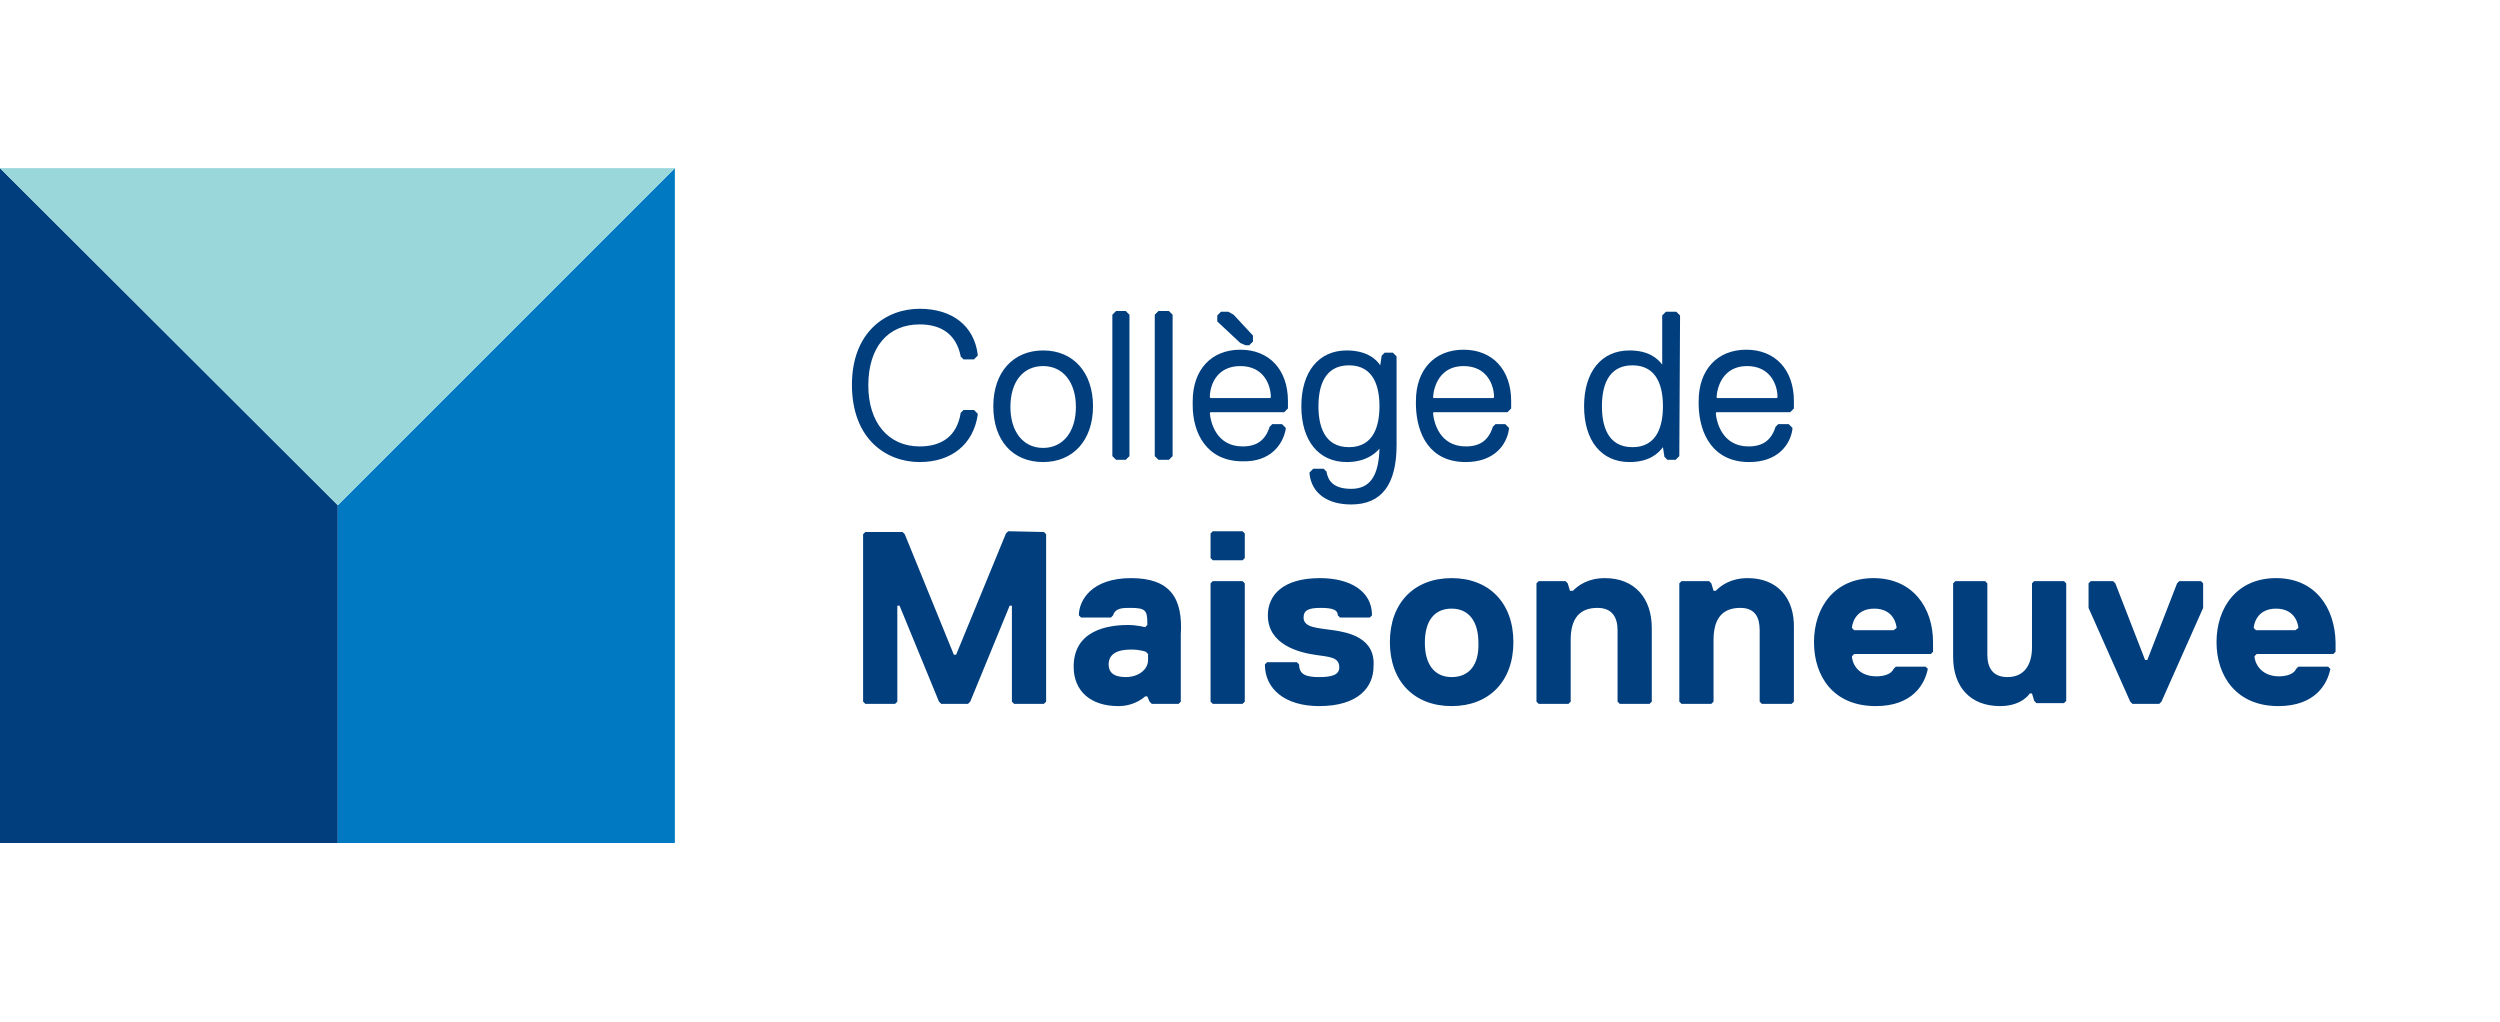 <?xml version="1.0" encoding="utf-8"?>
<!-- Generator: Adobe Illustrator 23.0.3, SVG Export Plug-In . SVG Version: 6.00 Build 0)  -->
<svg version="1.1" id="Calque_1" xmlns="http://www.w3.org/2000/svg" xmlns:xlink="http://www.w3.org/1999/xlink" x="0px" y="0px"
	 viewBox="0 0 336 137.3" style="enable-background:new 0 0 336 137.3;" xml:space="preserve">
<style type="text/css">
	.st0{fill:#003e7e;}
	.st1{fill:#0079c2;}
	.st2{fill:#99d7db;}
</style>
<g>
	<g>
		<g>
			<path class="st0" d="M163,71.4l-0.3,0.3V75l0.3,0.3h4l0.3-0.3v-3.3l-0.3-0.3H163z M135.5,71.4l-0.3,0.3L128.5,88h-0.3l-6.6-16.2
				l-0.3-0.3h-5l-0.3,0.3v22.5l0.3,0.3h4l0.3-0.3V81.4h0.3l5.3,12.9l0.3,0.3h3.6l0.3-0.3l5.3-12.9h0.3v12.9l0.3,0.3h4l0.3-0.3V71.8
				l-0.3-0.3L135.5,71.4L135.5,71.4z M152,77.7c-5.3,0-7,3-7,5l0.3,0.3h4l0.3-0.3c0.3-1,1.3-1,2.3-1c2,0,2.3,0.3,2.3,2V84l-0.3,0.3
				c0,0-1-0.3-2.3-0.3c-2.7,0-7.3,0.7-7.3,5.6c0,3.3,2.3,5.3,6,5.3c2.3,0,3.6-1.3,3.6-1.3h0.3l0.3,0.7l0.3,0.3h3.6l0.3-0.3v-9
				C159,80.4,157.3,77.7,152,77.7z M154.3,88.7c0,1.3-1.3,2.3-3,2.3s-2.3-0.7-2.3-1.7c0-1.3,1-2,3-2c1.3,0,2,0.3,2,0.3l0.3,0.3V88.7
				z M163,78.1l-0.3,0.3v15.9l0.3,0.3h4l0.3-0.3V78.4l-0.3-0.3H163z M179.2,84.7c-2-0.3-4-0.3-4-1.7c0-1,0.7-1.3,2.3-1.3
				c1.7,0,2.3,0.3,2.3,1l0.3,0.3h4l0.3-0.3c0-3.3-3-5-7-5c-5,0-7,2.3-7,5c0,4,4.3,5,6.3,5.3s3.3,0.3,3.3,1.7c0,1-1,1.3-2.7,1.3
				s-2.7-0.3-2.7-1.7l-0.3-0.3h-4l-0.3,0.3c0,3.3,2.7,5.6,7.3,5.6c5.3,0,7.3-2.6,7.3-5.3C184.9,85.7,181.2,85,179.2,84.7z
				 M251.8,77.7c-5.3,0-8,4-8,8.6s2.6,8.6,8.3,8.6c5,0,6.6-3,7-5l-0.3-0.3h-4l-0.3,0.3c-0.3,0.7-1.3,1-2.3,1c-2.7,0-3.3-2-3.3-2.7
				l0.3-0.3h10.3l0.3-0.3v-1.3C259.8,81.7,257.1,77.7,251.8,77.7z M254.5,84.7h-5.3l-0.3-0.3c0-0.3,0.3-2.6,3-2.6s3,2.3,3,2.6
				L254.5,84.7z M292.9,78.1l-0.3,0.3l-4,10.3h-0.3l-4-10.3l-0.3-0.3h-3l-0.3,0.3v3.3l5.6,12.6l0.3,0.3h3.6l0.3-0.3l5.6-12.6v-3.3
				l-0.3-0.3H292.9z M234.9,77.7c-2.3,0-3.6,1-4.3,1.7h-0.3l-0.3-1l-0.3-0.3H226l-0.3,0.3v15.9l0.3,0.3h4l0.3-0.3V86
				c0-3,1.3-4.3,3.6-4.3c2,0,2.6,1.3,2.6,3v9.6l0.3,0.3h4l0.3-0.3v-9.9C241.2,80.4,238.9,77.7,234.9,77.7z M273.4,78.1l-0.3,0.3V87
				c0,2.3-1,4-3.3,4c-2,0-2.7-1.3-2.7-3v-9.6l-0.3-0.3h-4l-0.3,0.3v9.9c0,4,2.3,6.6,6.3,6.6c3,0,4-1.7,4-1.7h0.3l0.3,1l0.3,0.3h3.7
				l0.3-0.3V78.4l-0.3-0.3H273.4z M305.9,77.7c-5.3,0-8,4-8,8.6s2.7,8.6,8.3,8.6c5,0,6.6-3,7-5l-0.3-0.3h-4l-0.3,0.3
				c-0.3,0.7-1.3,1-2.3,1c-2.6,0-3.3-2-3.3-2.7l0.3-0.3h10.3l0.3-0.3v-1.3C313.8,81.7,311.2,77.7,305.9,77.7z M308.5,84.7h-5.3
				l-0.3-0.3c0-0.3,0.3-2.6,3-2.6s3,2.3,3,2.6L308.5,84.7z M195.1,77.7c-5,0-8.3,3.3-8.3,8.6c0,5.3,3.3,8.6,8.3,8.6s8.3-3.3,8.3-8.6
				C203.4,81,200.1,77.7,195.1,77.7z M195.1,91c-2.3,0-3.6-1.7-3.6-4.6c0-3,1.3-4.6,3.6-4.6s3.6,1.7,3.6,4.6
				C198.8,89.3,197.5,91,195.1,91z M215.7,77.7c-2.3,0-3.6,1-4.3,1.7H211l-0.3-1l-0.3-0.3h-3.6l-0.3,0.3v15.9l0.3,0.3h4l0.3-0.3V86
				c0-3,1.3-4.3,3.6-4.3c2,0,2.7,1.3,2.7,3v9.6l0.3,0.3h4l0.3-0.3v-9.9C222,80.4,219.7,77.7,215.7,77.7z M167.4,46.4h0.5l0.5-0.5
				v-0.8l-2.6-2.8l-0.7-0.4h-1l-0.5,0.5v0.8l3.1,2.9L167.4,46.4z M157.1,61.8l0.5-0.5v-19l-0.5-0.5h-1.4l-0.5,0.5v19l0.5,0.5H157.1z
				 M197,62.1c3.8,0,5.5-2.3,5.8-4.4v-0.2l-0.5-0.5H201l-0.4,0.4v0.1c-0.6,1.7-1.7,2.5-3.6,2.5c-3.5,0-4.3-3.2-4.4-4.5l0.1-0.1h9.9
				l0.5-0.5v-1c0-4.2-2.5-6.9-6.4-6.9s-6.4,2.7-6.4,6.9v0.6C190.4,58.3,192.1,62.1,197,62.1z M196.7,49.2c3.2,0,4.1,2.6,4.1,4.2
				l-0.1,0.1h-8l-0.1-0.1C192.7,51.8,193.6,49.2,196.7,49.2z M235.1,62.1c3.8,0,5.5-2.3,5.8-4.4v-0.2l-0.5-0.5H239l-0.4,0.4v0.1
				c-0.6,1.7-1.7,2.5-3.6,2.5c-3.5,0-4.3-3.2-4.4-4.5l0.1-0.1h9.9l0.5-0.5v-1c0-4.2-2.5-6.9-6.4-6.9s-6.4,2.7-6.4,6.9v0.6
				C228.4,58.3,230.2,62.1,235.1,62.1z M234.8,49.2c3.2,0,4.1,2.6,4.1,4.2l-0.1,0.1h-8l-0.1-0.1C230.8,51.8,231.7,49.2,234.8,49.2z
				 M140.2,62.1c4,0,6.7-2.9,6.7-7.5c0-4.5-2.6-7.5-6.7-7.5c-4,0-6.7,2.9-6.7,7.5S136.1,62.1,140.2,62.1z M140.2,49.2
				c2.7,0,4.4,2.2,4.4,5.5s-1.7,5.5-4.4,5.5s-4.4-2.2-4.4-5.5C135.8,51.3,137.5,49.2,140.2,49.2z M151.3,61.8l0.5-0.5v-19l-0.5-0.5
				H150l-0.5,0.5v19l0.5,0.5H151.3z M172.8,57.7v-0.2l-0.5-0.5H171l-0.4,0.4v0.1c-0.6,1.7-1.7,2.5-3.6,2.5c-3.5,0-4.3-3.2-4.4-4.5
				l0.1-0.1h9.9l0.5-0.5v-1c0-4.2-2.5-6.9-6.4-6.9s-6.4,2.7-6.4,6.9v0.6c0,3.6,1.8,7.5,6.7,7.5C170.7,62.1,172.4,59.8,172.8,57.7z
				 M166.7,49.2c3.2,0,4.1,2.6,4.1,4.2l-0.1,0.1h-8l-0.1-0.1C162.6,51.8,163.5,49.2,166.7,49.2z M225.8,42.4l-0.5-0.5h-1.4l-0.5,0.5
				V49c-0.6-0.8-1.8-1.9-4.4-1.9c-3.8,0-6.1,2.9-6.1,7.5s2.3,7.5,6.1,7.5c2.7,0,3.9-1.2,4.5-2l0.2,1.3l0.4,0.4h1.1l0.5-0.5
				L225.8,42.4L225.8,42.4z M219.4,60.1c-3.4,0-4.1-3-4.1-5.5s0.7-5.5,4.1-5.5c3.4,0,4.1,3,4.1,5.5S222.8,60.1,219.4,60.1z
				 M123.6,62.1c4.3,0,7.2-2.4,7.8-6.3v-0.2l-0.5-0.5h-1.4l-0.4,0.4v0.1c-0.5,2.9-2.4,4.4-5.5,4.4c-4.2,0-6.9-3.2-6.9-8.2
				c0-5.1,2.6-8.2,6.9-8.2c3,0,4.9,1.4,5.5,4.2v0.1l0.4,0.4h1.4l0.5-0.5v-0.2c-0.5-3.8-3.4-6.1-7.8-6.1c-4.6,0-9.1,3.2-9.1,10.2
				C114.5,59,119.1,62.1,123.6,62.1z M187.7,47.9l-0.5-0.5h-1.1l-0.4,0.4l-0.2,1.3c-0.5-0.8-1.8-2-4.5-2c-3.8,0-6.1,2.9-6.1,7.5
				s2.3,7.5,6.1,7.5c2.5,0,3.8-1.1,4.4-1.8c-0.1,3.7-1.3,5.4-3.8,5.4s-3.1-1.2-3.3-2.2v-0.1l-0.4-0.4h-1.4l-0.5,0.5v0.2
				c0.3,2.6,2.4,4.1,5.6,4.1c4.1,0,6.1-2.7,6.1-8L187.7,47.9L187.7,47.9z M181.3,60.1c-3.4,0-4.1-3-4.1-5.5s0.7-5.5,4.1-5.5
				c3.4,0,4.1,3,4.1,5.5C185.4,57.1,184.7,60.1,181.3,60.1z"/>
		</g>
	</g>
	<polygon class="st0" points="45.4,113.3 0,113.3 0,22.6 45.4,67.9 	"/>
	<polygon class="st1" points="45.4,113.3 90.7,113.3 90.7,22.6 45.4,67.9 	"/>
	<polygon class="st2" points="45.4,67.9 0,22.6 90.7,22.6 	"/>
</g>
</svg>
